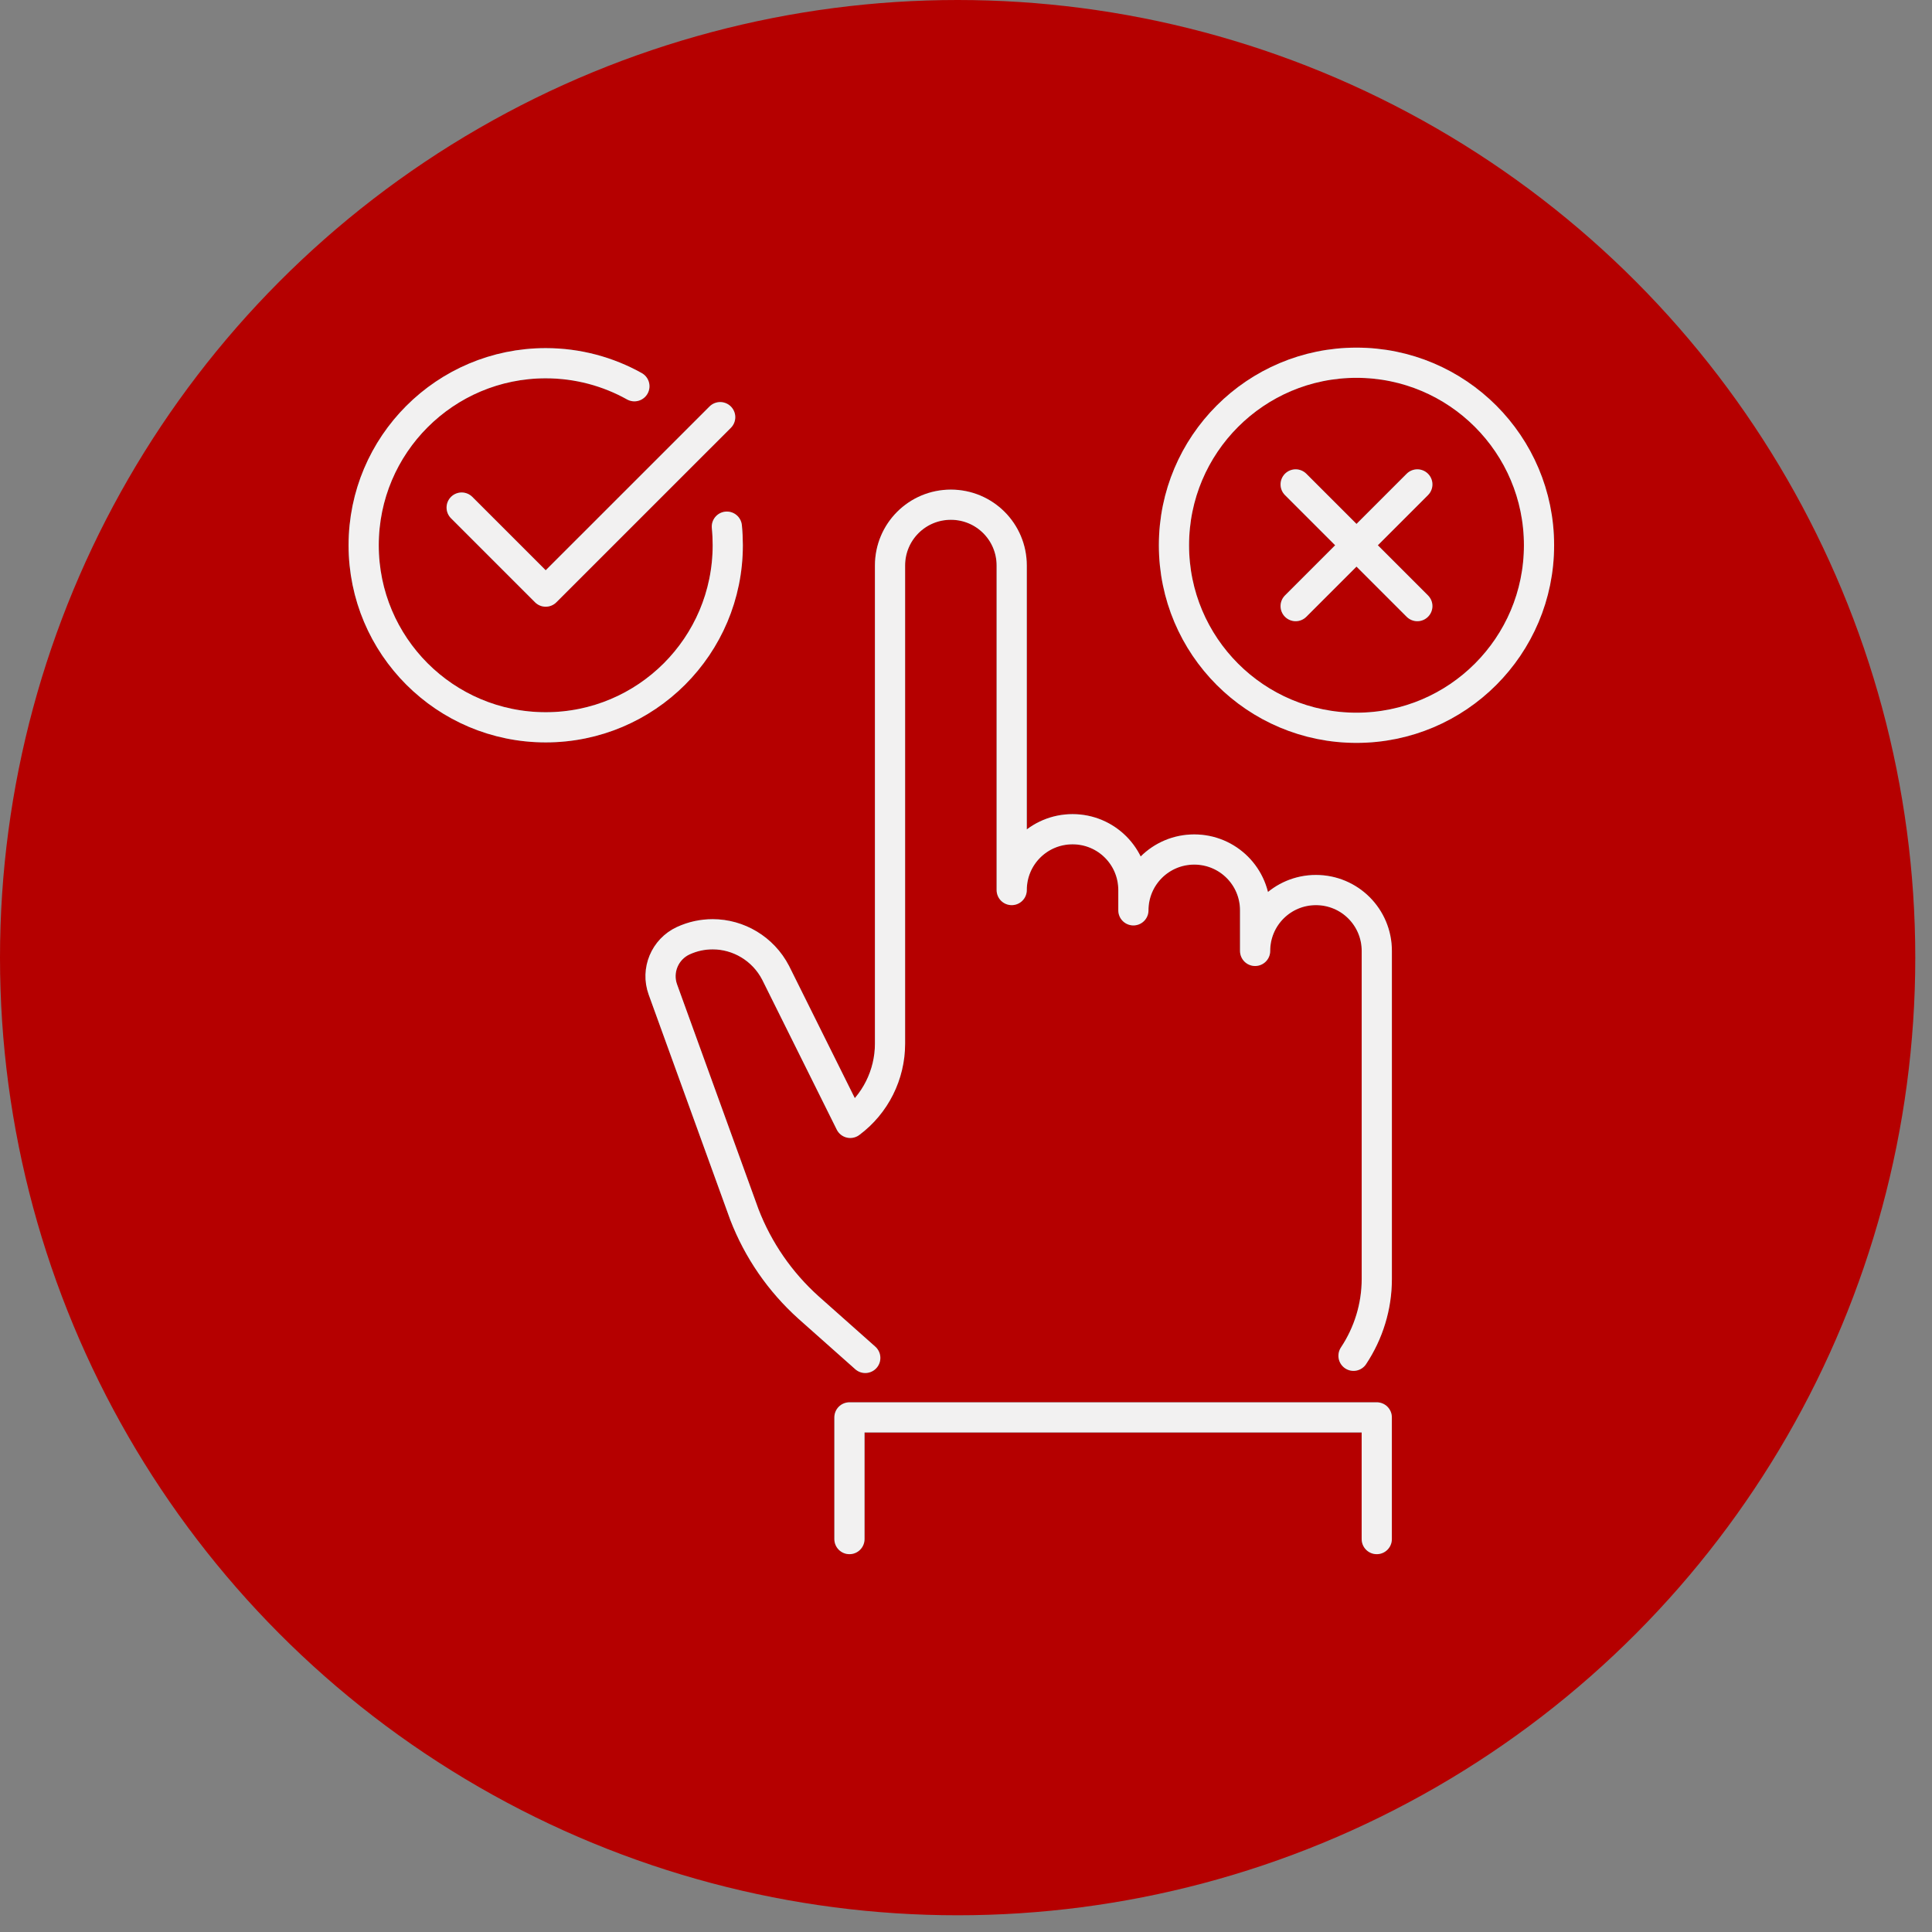 <svg width="64" height="64" viewBox="0 0 64 64" fill="none" xmlns="http://www.w3.org/2000/svg">
<rect x="0" y="0" width="64" height="64" fill="#808080" stroke="none"/>
<circle cx="31.723" cy="31.723" r="31.723" fill="#B50000"/>
<path d="M28.663 44.983L26.782 43.312C25.841 42.465 25.116 41.417 24.659 40.234L21.958 32.777C21.73 32.145 22.025 31.446 22.63 31.164C22.952 31.016 23.275 30.949 23.611 30.949C24.457 30.949 25.277 31.421 25.694 32.226L28.166 37.197C28.999 36.579 29.483 35.598 29.483 34.577V18.734C29.483 17.619 30.383 16.719 31.499 16.719C32.614 16.719 33.514 17.619 33.514 18.734V29.484C33.514 28.369 34.414 27.469 35.53 27.469C36.645 27.469 37.545 28.369 37.545 29.484V30.156C37.545 29.041 38.446 28.141 39.561 28.141C40.676 28.141 41.577 29.041 41.577 30.156V31.5C41.577 30.385 42.477 29.484 43.592 29.484C44.708 29.484 45.608 30.385 45.608 31.5V42.371C45.608 43.278 45.335 44.162 44.837 44.912" stroke="#455A64" stroke-miterlimit="10" stroke-linecap="round" stroke-linejoin="round"/>
<path d="M28.139 50.984V46.953H45.607V50.984" stroke="#455A64" stroke-miterlimit="10" stroke-linecap="round" stroke-linejoin="round"/>
<path d="M24.078 17.446C24.098 17.647 24.108 17.854 24.108 18.062C24.108 21.394 21.409 24.093 18.078 24.093C14.746 24.093 12.047 21.394 12.047 18.062C12.047 14.731 14.748 12.032 18.078 12.032C19.143 12.032 20.146 12.31 21.015 12.795" stroke="#455A64" stroke-miterlimit="10" stroke-linecap="round" stroke-linejoin="round"/>
<path d="M23.857 13.819L18.077 19.598L15.293 16.814" stroke="#455A64" stroke-miterlimit="10" stroke-linecap="round" stroke-linejoin="round"/>
<path d="M44.935 24.109C48.275 24.109 50.982 21.402 50.982 18.062C50.982 14.723 48.275 12.016 44.935 12.016C41.596 12.016 38.889 14.723 38.889 18.062C38.889 21.402 41.596 24.109 44.935 24.109Z" stroke="#455A64" stroke-miterlimit="10"/>
<path d="M46.951 20.078L42.92 16.047" stroke="#455A64" stroke-miterlimit="10" stroke-linecap="round" stroke-linejoin="round"/>
<path d="M46.951 16.047L42.92 20.078" stroke="#455A64" stroke-miterlimit="10" stroke-linecap="round" stroke-linejoin="round"/>
<path d="M28.663 44.983L26.782 43.312C25.841 42.465 25.116 41.417 24.659 40.234L21.958 32.777C21.73 32.145 22.025 31.446 22.63 31.164C22.952 31.016 23.275 30.949 23.611 30.949C24.457 30.949 25.277 31.421 25.694 32.226L28.166 37.197C28.999 36.579 29.483 35.598 29.483 34.577V18.734C29.483 17.619 30.383 16.719 31.499 16.719C32.614 16.719 33.514 17.619 33.514 18.734V29.484C33.514 28.369 34.414 27.469 35.53 27.469C36.645 27.469 37.545 28.369 37.545 29.484V30.156C37.545 29.041 38.446 28.141 39.561 28.141C40.676 28.141 41.577 29.041 41.577 30.156V31.5C41.577 30.385 42.477 29.484 43.592 29.484C44.708 29.484 45.608 30.385 45.608 31.5V42.371C45.608 43.278 45.335 44.162 44.837 44.912" stroke="#F2F1F1" stroke-miterlimit="10" stroke-linecap="round" stroke-linejoin="round"/>
<path d="M28.139 50.984V46.953H45.607V50.984" stroke="#F2F1F1" stroke-miterlimit="10" stroke-linecap="round" stroke-linejoin="round"/>
<path d="M24.078 17.446C24.098 17.647 24.108 17.854 24.108 18.062C24.108 21.394 21.409 24.093 18.078 24.093C14.746 24.093 12.047 21.394 12.047 18.062C12.047 14.731 14.748 12.032 18.078 12.032C19.143 12.032 20.146 12.31 21.015 12.795" stroke="#F2F1F1" stroke-miterlimit="10" stroke-linecap="round" stroke-linejoin="round"/>
<path d="M23.857 13.819L18.077 19.598L15.293 16.814" stroke="#F2F1F1" stroke-miterlimit="10" stroke-linecap="round" stroke-linejoin="round"/>
<path d="M44.935 24.109C48.275 24.109 50.982 21.402 50.982 18.062C50.982 14.723 48.275 12.016 44.935 12.016C41.596 12.016 38.889 14.723 38.889 18.062C38.889 21.402 41.596 24.109 44.935 24.109Z" stroke="#F2F1F1" stroke-miterlimit="10" stroke-linecap="round" stroke-linejoin="round"/>
<path d="M46.951 20.078L42.92 16.047" stroke="#F2F1F1" stroke-miterlimit="10" stroke-linecap="round" stroke-linejoin="round"/>
<path d="M46.951 16.047L42.92 20.078" stroke="#F2F1F1" stroke-miterlimit="10" stroke-linecap="round" stroke-linejoin="round"/>
</svg>
